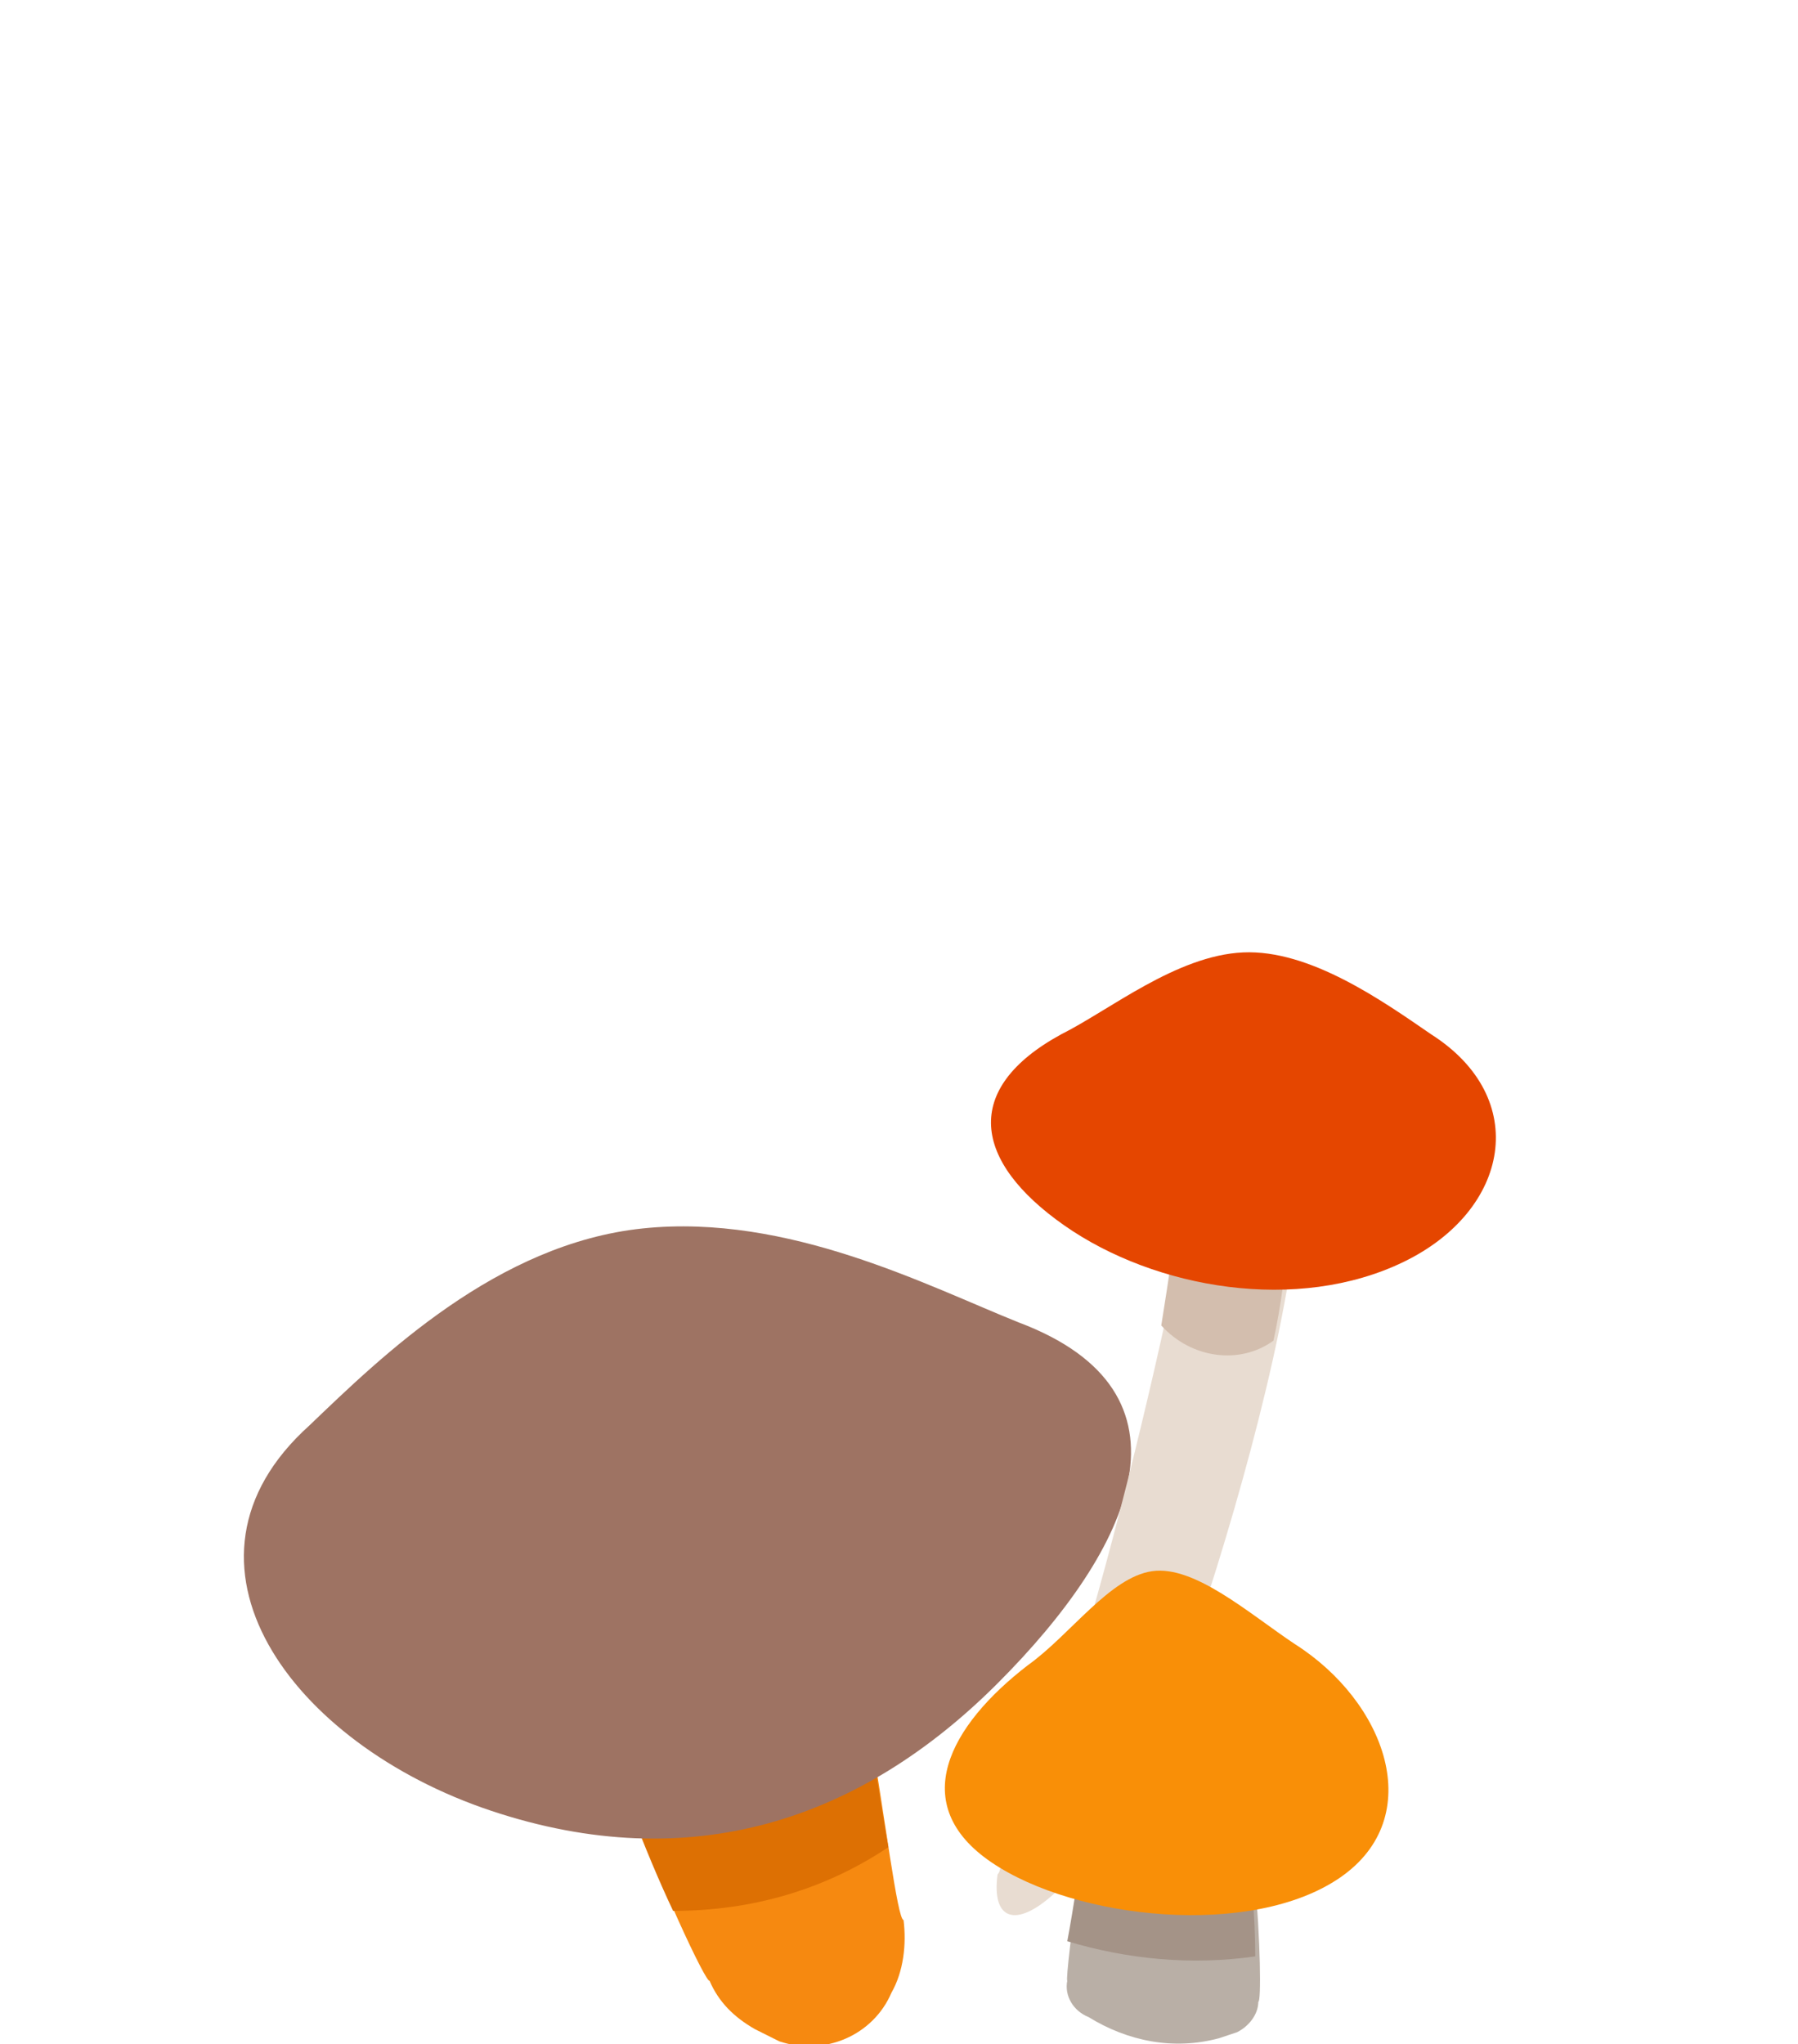 <?xml version="1.0" encoding="utf-8"?>
<!-- Generator: Adobe Illustrator 24.2.1, SVG Export Plug-In . SVG Version: 6.00 Build 0)  -->
<svg version="1.1" id="Layer_1" xmlns="http://www.w3.org/2000/svg" xmlns:xlink="http://www.w3.org/1999/xlink" x="0px" y="0px"
	 viewBox="0 0 59.3 67.4" style="enable-background:new 0 0 59.3 67.4;" xml:space="preserve">
<style type="text/css">
	.st0{fill:#F68910;}
	.st1{fill:#DD7003;}
	.st2{fill:#9E7363;}
	.st3{fill:#E8DCD1;}
	.st4{fill:#D3BEAE;}
	.st5{fill:#E54600;}
	.st6{fill:#B9AFA6;}
	.st7{fill:#A49387;}
	.st8{fill:#F98F07;}
</style>
<g>
	<g>
		<path class="st0" d="M26.3,48.7C24.8,47.8,20,48.5,19,50c-1.8,2.3,4.2,15.5,4.4,15.3l0,0c0.3,0.7,0.8,1.2,1.5,1.6l0.4,0.2l0.4,0.2
			c1.5,0.5,3.1-0.2,3.7-1.6c0.4-0.7,0.5-1.6,0.4-2.4l0,0C29.4,63.3,28.2,50.1,26.3,48.7z"/>
		<path class="st1" d="M29.3,60.9c-0.7-3.8-1.5-11.2-3-12.2S20,48.5,19,50c-1.2,1.6,1.4,9.2,3.2,13C24.8,63,27.2,62.3,29.3,60.9z"/>
		<path class="st2" d="M33.6,43.6c6.1,2.3,3.8,7.4-0.7,11.9s-10.1,6.4-16.7,4.2s-11-8.2-6-12.7c2.4-2.3,6.2-6,11-6.5
			S30.6,42.4,33.6,43.6z"/>
	</g>
	<g>
		<path class="st3" d="M42.5,37.3c-0.5-1.9-2.4-1.8-3-0.1c0.1,2.7-4.5,21.5-5.5,21.2l0,0c-0.4,0.8-0.7,1.7-0.9,2.6
			c0,0.1-0.1,0.3-0.1,0.4s0,0.3-0.1,0.4c-0.2,1.5,0.6,1.8,1.9,0.6c0.8-0.8,1.5-1.7,2-2.7l0,0C37.8,60.1,44.3,40.3,42.5,37.3z"/>
		<path class="st4" d="M42,44.2c0.5-2.3,0.6-4.6,0.4-6.9c-0.5-1.9-2.4-1.8-3-0.1c-0.3,0.8-0.6,3.4-1.1,6.5
			C39.3,44.8,40.9,45,42,44.2z"/>
		<path class="st5" d="M47.2,34.1c3.3,2.1,2.6,5.8-0.9,7.5s-8.2,0.9-11.2-1.2s-3.4-4.5-0.1-6.3c1.6-0.8,3.8-2.6,6-2.7
			S45.6,33,47.2,34.1z"/>
	</g>
	<g>
		<path class="st6" d="M36.8,57c1-0.7,2.3-0.8,3.4-0.1c1.2,1,1.5,9.1,1.3,9.1l0,0c0,0.4-0.3,0.8-0.7,1l-0.3,0.1l-0.3,0.1
			c-1.5,0.4-3,0.1-4.3-0.7c-0.5-0.2-0.8-0.7-0.7-1.2l0,0C35.1,65.3,36,58,36.8,57z"/>
		<path class="st7" d="M35.2,64c0.4-2.1,0.9-6.3,1.5-7c1-0.7,2.3-0.8,3.4-0.1c0.8,0.7,1.3,5.2,1.3,7.6C39.3,64.8,37.2,64.6,35.2,64z
			"/>
		<path class="st8" d="M33.9,54.9c-2.6,2-4,4.6-1.2,6.5s8.6,2.5,11.5,0.5s1.5-5.8-1.5-7.7c-1.5-1-3.3-2.6-4.7-2.4
			S35.3,53.9,33.9,54.9z"/>
	</g>
</g>
</svg>
